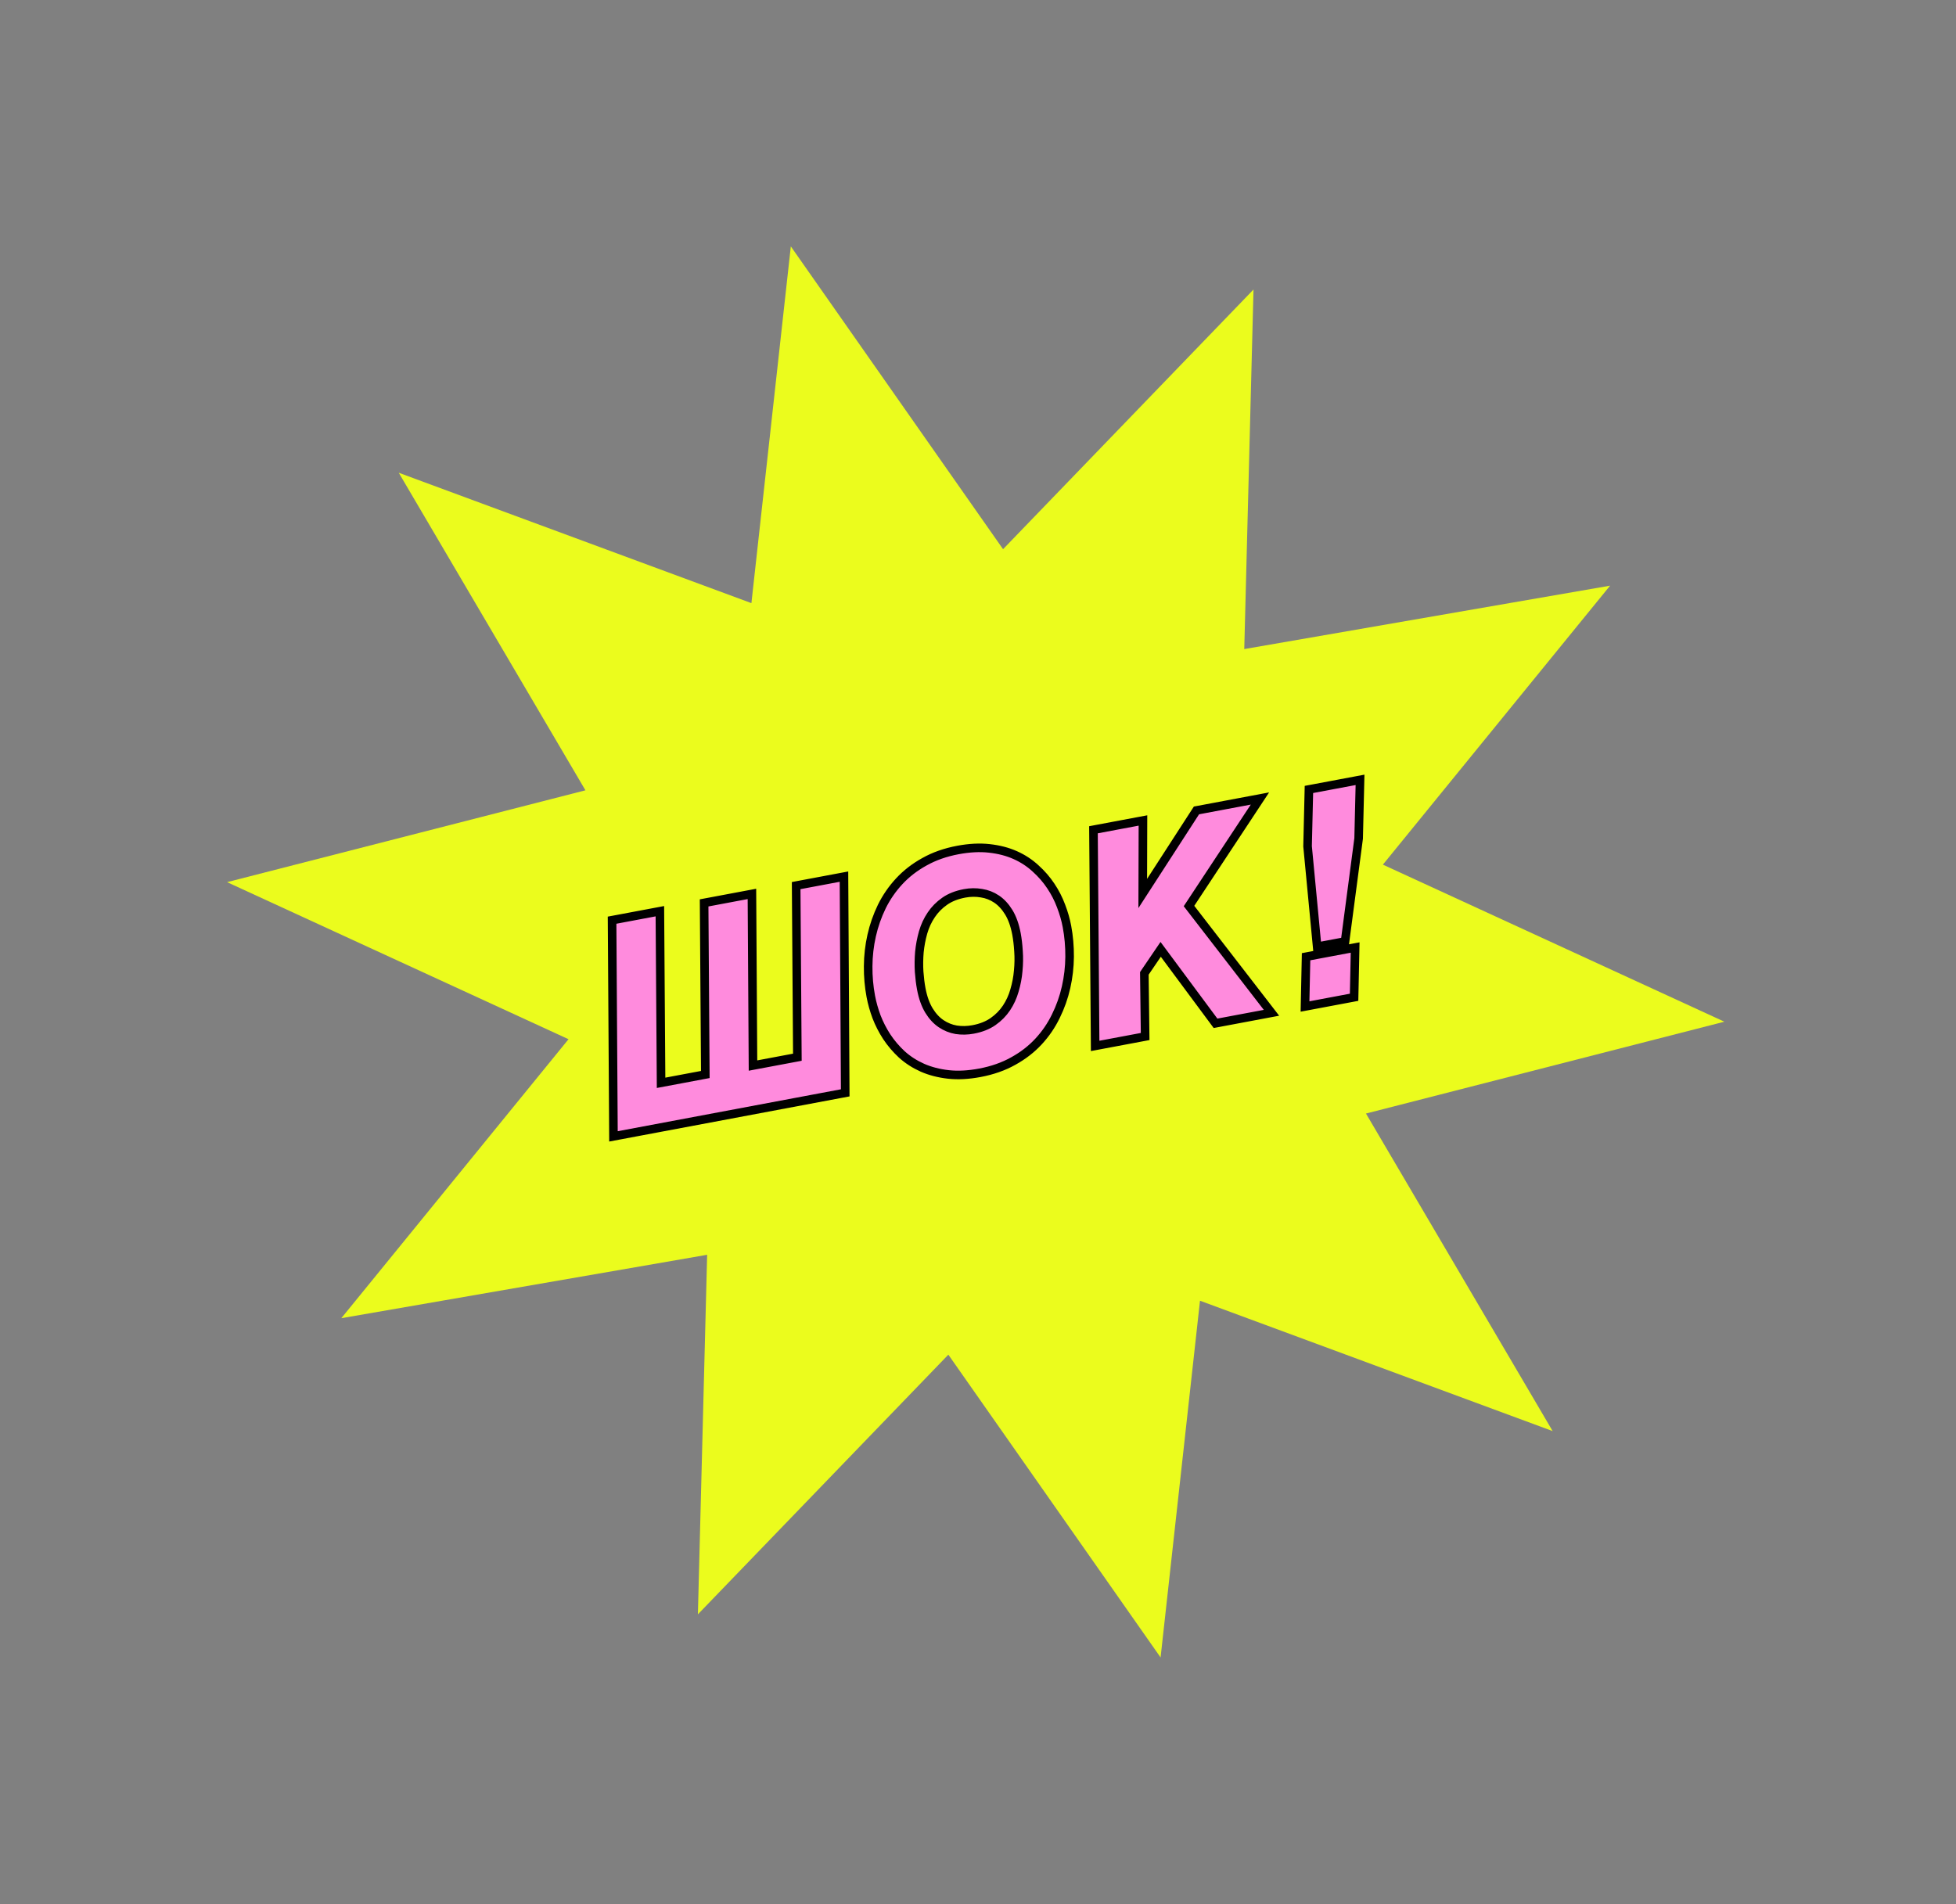 <svg width="342" height="333" viewBox="0 0 342 333" fill="none" xmlns="http://www.w3.org/2000/svg">
<rect x="0" y="0" width="342" height="333" fill="#808080" stroke="none"/>
<path d="M219.172 50.631L217.555 113.51L281.519 102.421L241.793 151.208L301.498 178.676L238.836 194.736L271.478 250.27L209.816 227.469L202.925 289.857L165.815 236.903L122.025 282.314L123.642 219.435L59.678 230.525L99.405 181.737L39.7 154.269L102.361 138.209L69.72 82.675L131.382 105.476L138.272 43.089L175.382 96.042L219.172 50.631Z" fill="#EBFC1D"/>
<path d="M107.634 160.806L107.019 160.921L107.023 161.548L107.257 197.831L107.263 198.729L108.146 198.563L147.169 191.232L147.784 191.117L147.781 190.491L147.57 154.203L147.565 153.305L146.682 153.471L139.822 154.759L139.206 154.875L139.21 155.502L139.416 184.886L131.658 186.343L131.477 157.226L131.471 156.328L130.588 156.494L123.728 157.783L123.112 157.898L123.117 158.525L123.322 187.909L115.587 189.362L115.383 160.249L115.377 159.351L114.494 159.517L107.634 160.806ZM154.177 158.545L154.175 158.551C153.394 160.161 152.805 161.847 152.408 163.606C152.012 165.362 151.808 167.149 151.795 168.967C151.779 170.763 151.933 172.522 152.256 174.242C152.477 175.416 152.811 176.607 153.258 177.814L153.258 177.814L153.262 177.825C153.727 179.026 154.32 180.184 155.04 181.298L155.04 181.298L155.045 181.305C155.787 182.425 156.667 183.457 157.682 184.401L157.682 184.401L157.691 184.409C158.738 185.35 159.932 186.119 161.27 186.718L161.274 186.72C162.638 187.32 164.151 187.709 165.806 187.896C167.486 188.085 169.33 187.984 171.333 187.608C173.506 187.199 175.452 186.519 177.162 185.559C178.859 184.624 180.332 183.487 181.574 182.149C182.809 180.818 183.822 179.339 184.609 177.714C185.407 176.1 186.004 174.412 186.401 172.652C186.797 170.897 187.003 169.118 187.019 167.315L187.019 167.314C187.031 165.502 186.876 163.736 186.553 162.016C186.332 160.839 185.989 159.648 185.526 158.443C185.072 157.219 184.476 156.056 183.74 154.956C182.996 153.834 182.108 152.811 181.08 151.885C180.045 150.924 178.855 150.144 177.516 149.545C176.164 148.94 174.649 148.55 172.978 148.367C171.299 148.178 169.463 148.277 167.476 148.65C165.303 149.058 163.357 149.738 161.647 150.699C159.95 151.634 158.477 152.77 157.235 154.109C156 155.439 154.981 156.919 154.177 158.545ZM177.383 173.202L177.381 173.21C177.067 174.32 176.6 175.339 175.98 176.271C175.369 177.187 174.59 177.98 173.635 178.649C172.711 179.297 171.558 179.762 170.154 180.026C169.145 180.216 168.155 180.235 167.182 180.086C166.24 179.922 165.366 179.57 164.554 179.024C163.757 178.488 163.048 177.731 162.433 176.73C161.827 175.731 161.37 174.471 161.08 172.93C160.913 172.041 160.788 171.041 160.707 169.928C160.64 168.812 160.655 167.67 160.752 166.502C160.865 165.342 161.082 164.192 161.404 163.054C161.731 161.925 162.205 160.906 162.825 159.993L162.825 159.993L162.829 159.987C163.44 159.071 164.219 158.278 165.174 157.609C166.098 156.961 167.251 156.496 168.655 156.232C169.663 156.043 170.643 156.033 171.601 156.199L171.608 156.2L171.616 156.201C172.568 156.347 173.446 156.69 174.255 157.234C175.052 157.77 175.762 158.527 176.377 159.529C176.978 160.51 177.436 161.769 177.729 163.328C177.895 164.214 178.014 165.222 178.082 166.354L178.083 166.363C178.162 167.456 178.146 168.587 178.033 169.755L178.033 169.755L178.032 169.765C177.936 170.918 177.719 172.064 177.383 173.202ZM191.806 144.994L191.189 145.11L191.194 145.737L191.476 182.011L191.483 182.908L192.365 182.743L199.604 181.383L200.224 181.266L200.216 180.636L200.084 170.221L202.939 166.021L212.251 178.577L212.531 178.954L212.992 178.868L221.11 177.343L222.314 177.117L221.565 176.147L207.893 158.443L219.322 141.119L220.296 139.642L218.557 139.969L209.514 141.668L209.197 141.727L209.022 141.998L199.804 156.252L199.839 144.391L199.842 143.485L198.951 143.652L191.806 144.994ZM229.457 137.946L228.86 138.058L228.846 138.665L228.625 147.949L228.624 147.994L228.628 148.038L230.22 164.741L230.298 165.559L231.105 165.407L234.642 164.743L235.176 164.643L235.247 164.104L237.548 146.67L237.553 146.63L237.554 146.589L237.775 137.305L237.797 136.38L236.887 136.551L229.457 137.946ZM228.96 167.2L228.361 167.313L228.349 167.921L228.197 175.092L228.178 176.015L229.086 175.845L236.159 174.516L236.758 174.403L236.771 173.794L236.922 166.624L236.941 165.701L236.034 165.871L228.96 167.2Z" fill="#FF8BDD" stroke="black" stroke-width="1.5"/>
</svg>
